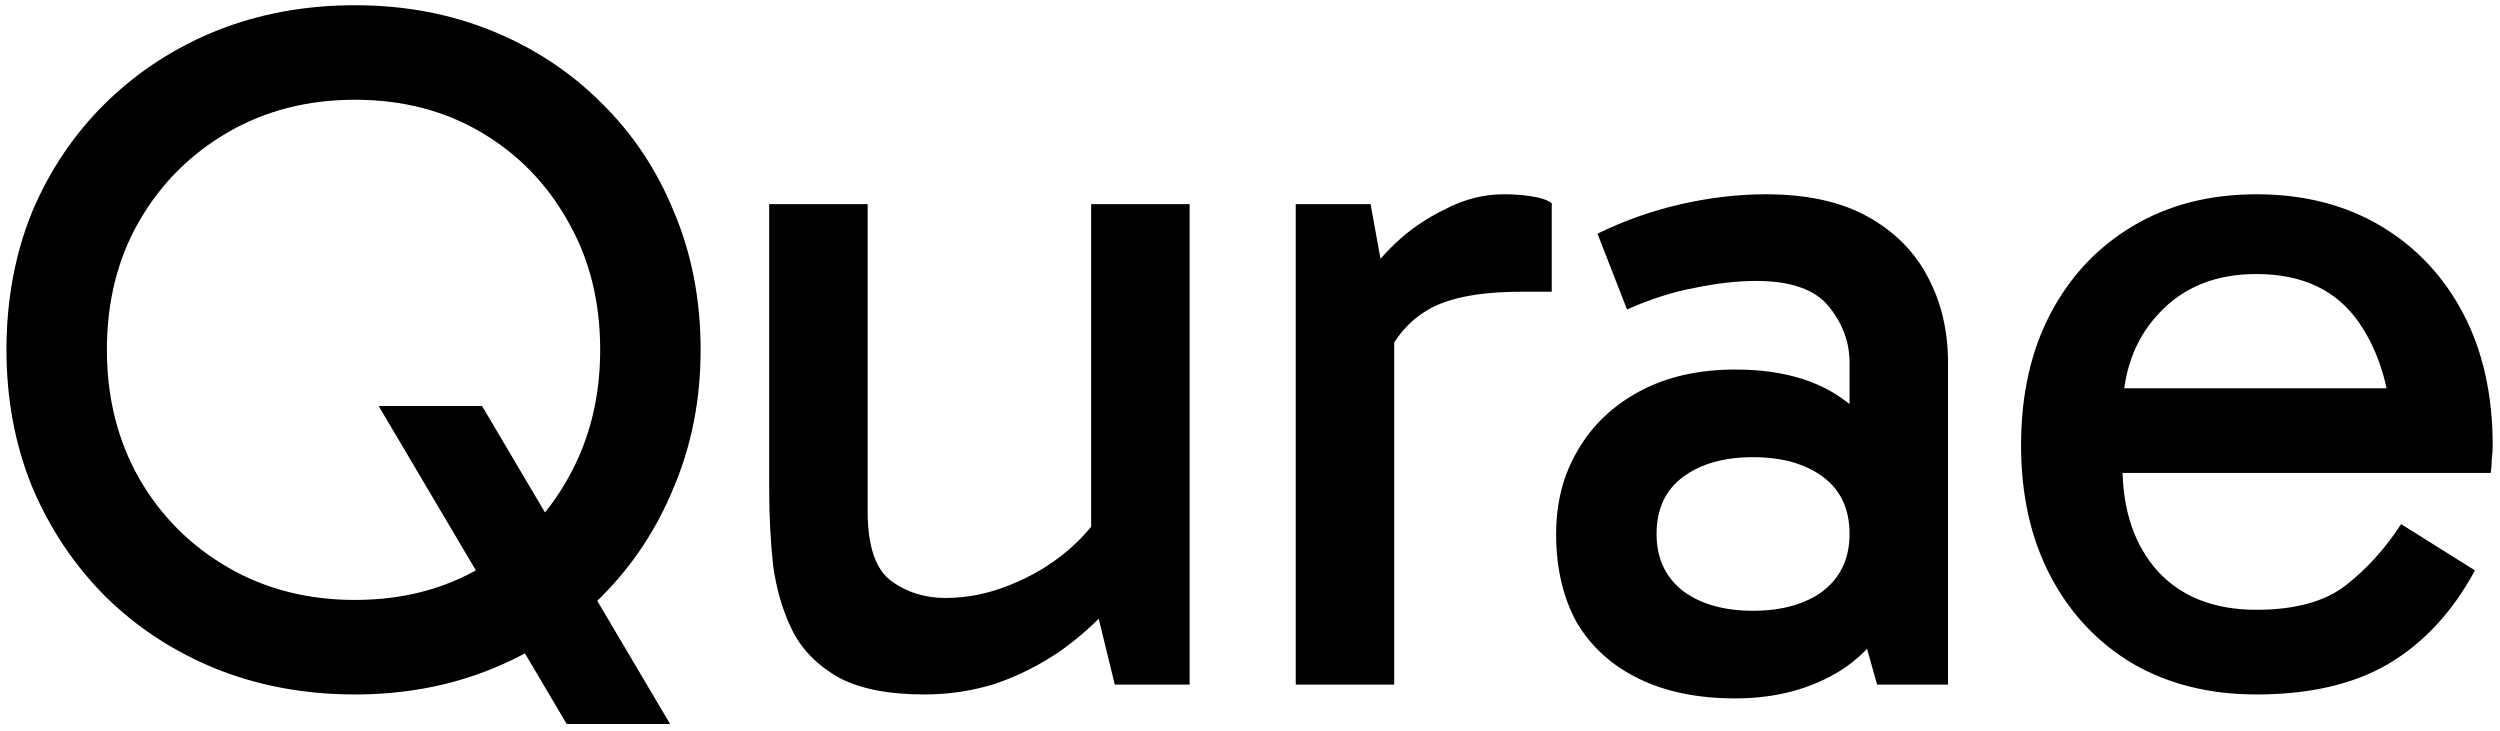 <svg width="325" height="95" viewBox="0 0 325 95" fill="none" xmlns="http://www.w3.org/2000/svg">
<path d="M73.672 94.12L49.224 52.776H62.664L87.112 94.12H73.672ZM0.84 45.48C0.84 38.995 1.949 33.021 4.168 27.56C6.472 22.099 9.672 17.363 13.768 13.352C17.864 9.341 22.643 6.227 28.104 4.008C33.651 1.789 39.667 0.68 46.152 0.68C52.552 0.68 58.483 1.789 63.944 4.008C69.405 6.227 74.141 9.341 78.152 13.352C82.248 17.363 85.405 22.099 87.624 27.56C89.928 33.021 91.08 38.995 91.08 45.48C91.08 51.88 89.928 57.811 87.624 63.272C85.405 68.733 82.248 73.512 78.152 77.608C74.141 81.619 69.405 84.733 63.944 86.952C58.483 89.171 52.552 90.28 46.152 90.28C39.667 90.28 33.651 89.171 28.104 86.952C22.643 84.733 17.864 81.619 13.768 77.608C9.672 73.512 6.472 68.733 4.168 63.272C1.949 57.811 0.84 51.88 0.84 45.48ZM13.896 45.48C13.896 51.709 15.304 57.299 18.12 62.248C20.936 67.112 24.776 70.952 29.64 73.768C34.504 76.584 40.008 77.992 46.152 77.992C52.296 77.992 57.757 76.584 62.536 73.768C67.315 70.952 71.069 67.112 73.8 62.248C76.616 57.299 78.024 51.709 78.024 45.48C78.024 39.165 76.616 33.576 73.8 28.712C71.069 23.848 67.315 20.008 62.536 17.192C57.757 14.376 52.296 12.968 46.152 12.968C40.008 12.968 34.504 14.376 29.64 17.192C24.776 20.008 20.936 23.848 18.12 28.712C15.304 33.576 13.896 39.165 13.896 45.48ZM120.219 90.28C115.526 90.28 111.814 89.555 109.083 88.104C106.352 86.568 104.347 84.563 103.067 82.088C101.787 79.528 100.934 76.669 100.507 73.512C100.166 70.355 99.995 67.112 99.995 63.784V26.536H112.795V66.472C112.795 70.909 113.776 73.896 115.739 75.432C117.787 76.968 120.176 77.736 122.907 77.736C125.723 77.736 128.496 77.181 131.227 76.072C134.043 74.963 136.56 73.469 138.779 71.592C141.083 69.629 142.79 67.539 143.899 65.32V72.488H141.851V26.536H154.651V89H144.923L142.235 77.992L145.435 77.608C143.216 80.253 140.742 82.557 138.011 84.52C135.28 86.397 132.422 87.848 129.435 88.872C126.448 89.811 123.376 90.28 120.219 90.28ZM178.175 26.536L181.247 43.432V89H168.447V26.536H178.175ZM179.327 48.68L176.255 47.272V37.928L177.407 36.52C178.26 34.984 179.583 33.363 181.375 31.656C183.252 29.864 185.428 28.371 187.903 27.176C190.378 25.896 192.895 25.256 195.455 25.256C196.735 25.256 197.93 25.341 199.039 25.512C200.234 25.683 201.13 25.981 201.727 26.408V37.928H197.759C191.956 37.928 187.732 38.824 185.087 40.616C182.442 42.323 180.522 45.011 179.327 48.68ZM225.593 90.792C220.729 90.792 216.548 89.939 213.049 88.232C209.55 86.525 206.862 84.093 204.985 80.936C203.193 77.693 202.297 73.853 202.297 69.416C202.297 65.32 203.236 61.693 205.113 58.536C206.99 55.293 209.678 52.733 213.177 50.856C216.676 48.979 220.814 48.04 225.593 48.04C231.566 48.04 236.345 49.405 239.929 52.136C243.598 54.781 246.158 58.451 247.609 63.144H240.441V47.144C240.441 44.499 239.545 42.067 237.753 39.848C235.961 37.629 232.804 36.52 228.281 36.52C225.892 36.52 223.246 36.819 220.345 37.416C217.529 37.928 214.585 38.867 211.513 40.232L207.673 30.376C211.172 28.669 214.798 27.389 218.553 26.536C222.308 25.683 225.977 25.256 229.561 25.256C234.937 25.256 239.374 26.237 242.873 28.2C246.372 30.163 248.974 32.808 250.681 36.136C252.388 39.379 253.241 43.048 253.241 47.144V89H244.025L240.825 77.608L247.609 75.688C246.073 80.723 243.342 84.52 239.417 87.08C235.492 89.555 230.884 90.792 225.593 90.792ZM227.897 79.4C231.652 79.4 234.681 78.547 236.985 76.84C239.289 75.048 240.441 72.573 240.441 69.416C240.441 66.173 239.289 63.699 236.985 61.992C234.681 60.285 231.652 59.432 227.897 59.432C224.142 59.432 221.113 60.285 218.809 61.992C216.505 63.699 215.353 66.173 215.353 69.416C215.353 72.573 216.505 75.048 218.809 76.84C221.113 78.547 224.142 79.4 227.897 79.4ZM293.329 90.28C287.27 90.28 281.937 88.957 277.329 86.312C272.721 83.581 269.137 79.784 266.577 74.92C264.017 70.056 262.737 64.381 262.737 57.896C262.737 51.325 264.017 45.608 266.577 40.744C269.137 35.88 272.721 32.083 277.329 29.352C281.937 26.621 287.27 25.256 293.329 25.256C299.473 25.256 304.849 26.621 309.457 29.352C314.065 32.083 317.649 35.88 320.209 40.744C322.769 45.608 324.049 51.325 324.049 57.896C324.049 58.493 324.006 59.133 323.921 59.816C323.921 60.413 323.878 60.968 323.793 61.48H274.897V50.472H314.577L310.993 57.896C310.993 51.411 309.542 46.077 306.641 41.896C303.74 37.715 299.302 35.624 293.329 35.624C288.038 35.624 283.814 37.331 280.657 40.744C277.5 44.072 275.921 48.467 275.921 53.928V60.584C275.921 66.301 277.457 70.867 280.529 74.28C283.601 77.608 287.868 79.272 293.329 79.272C298.364 79.272 302.246 78.205 304.977 76.072C307.708 73.939 310.097 71.293 312.145 68.136L321.745 74.152C318.844 79.528 315.089 83.581 310.481 86.312C305.958 88.957 300.241 90.28 293.329 90.28Z" fill="black"/>
</svg>
